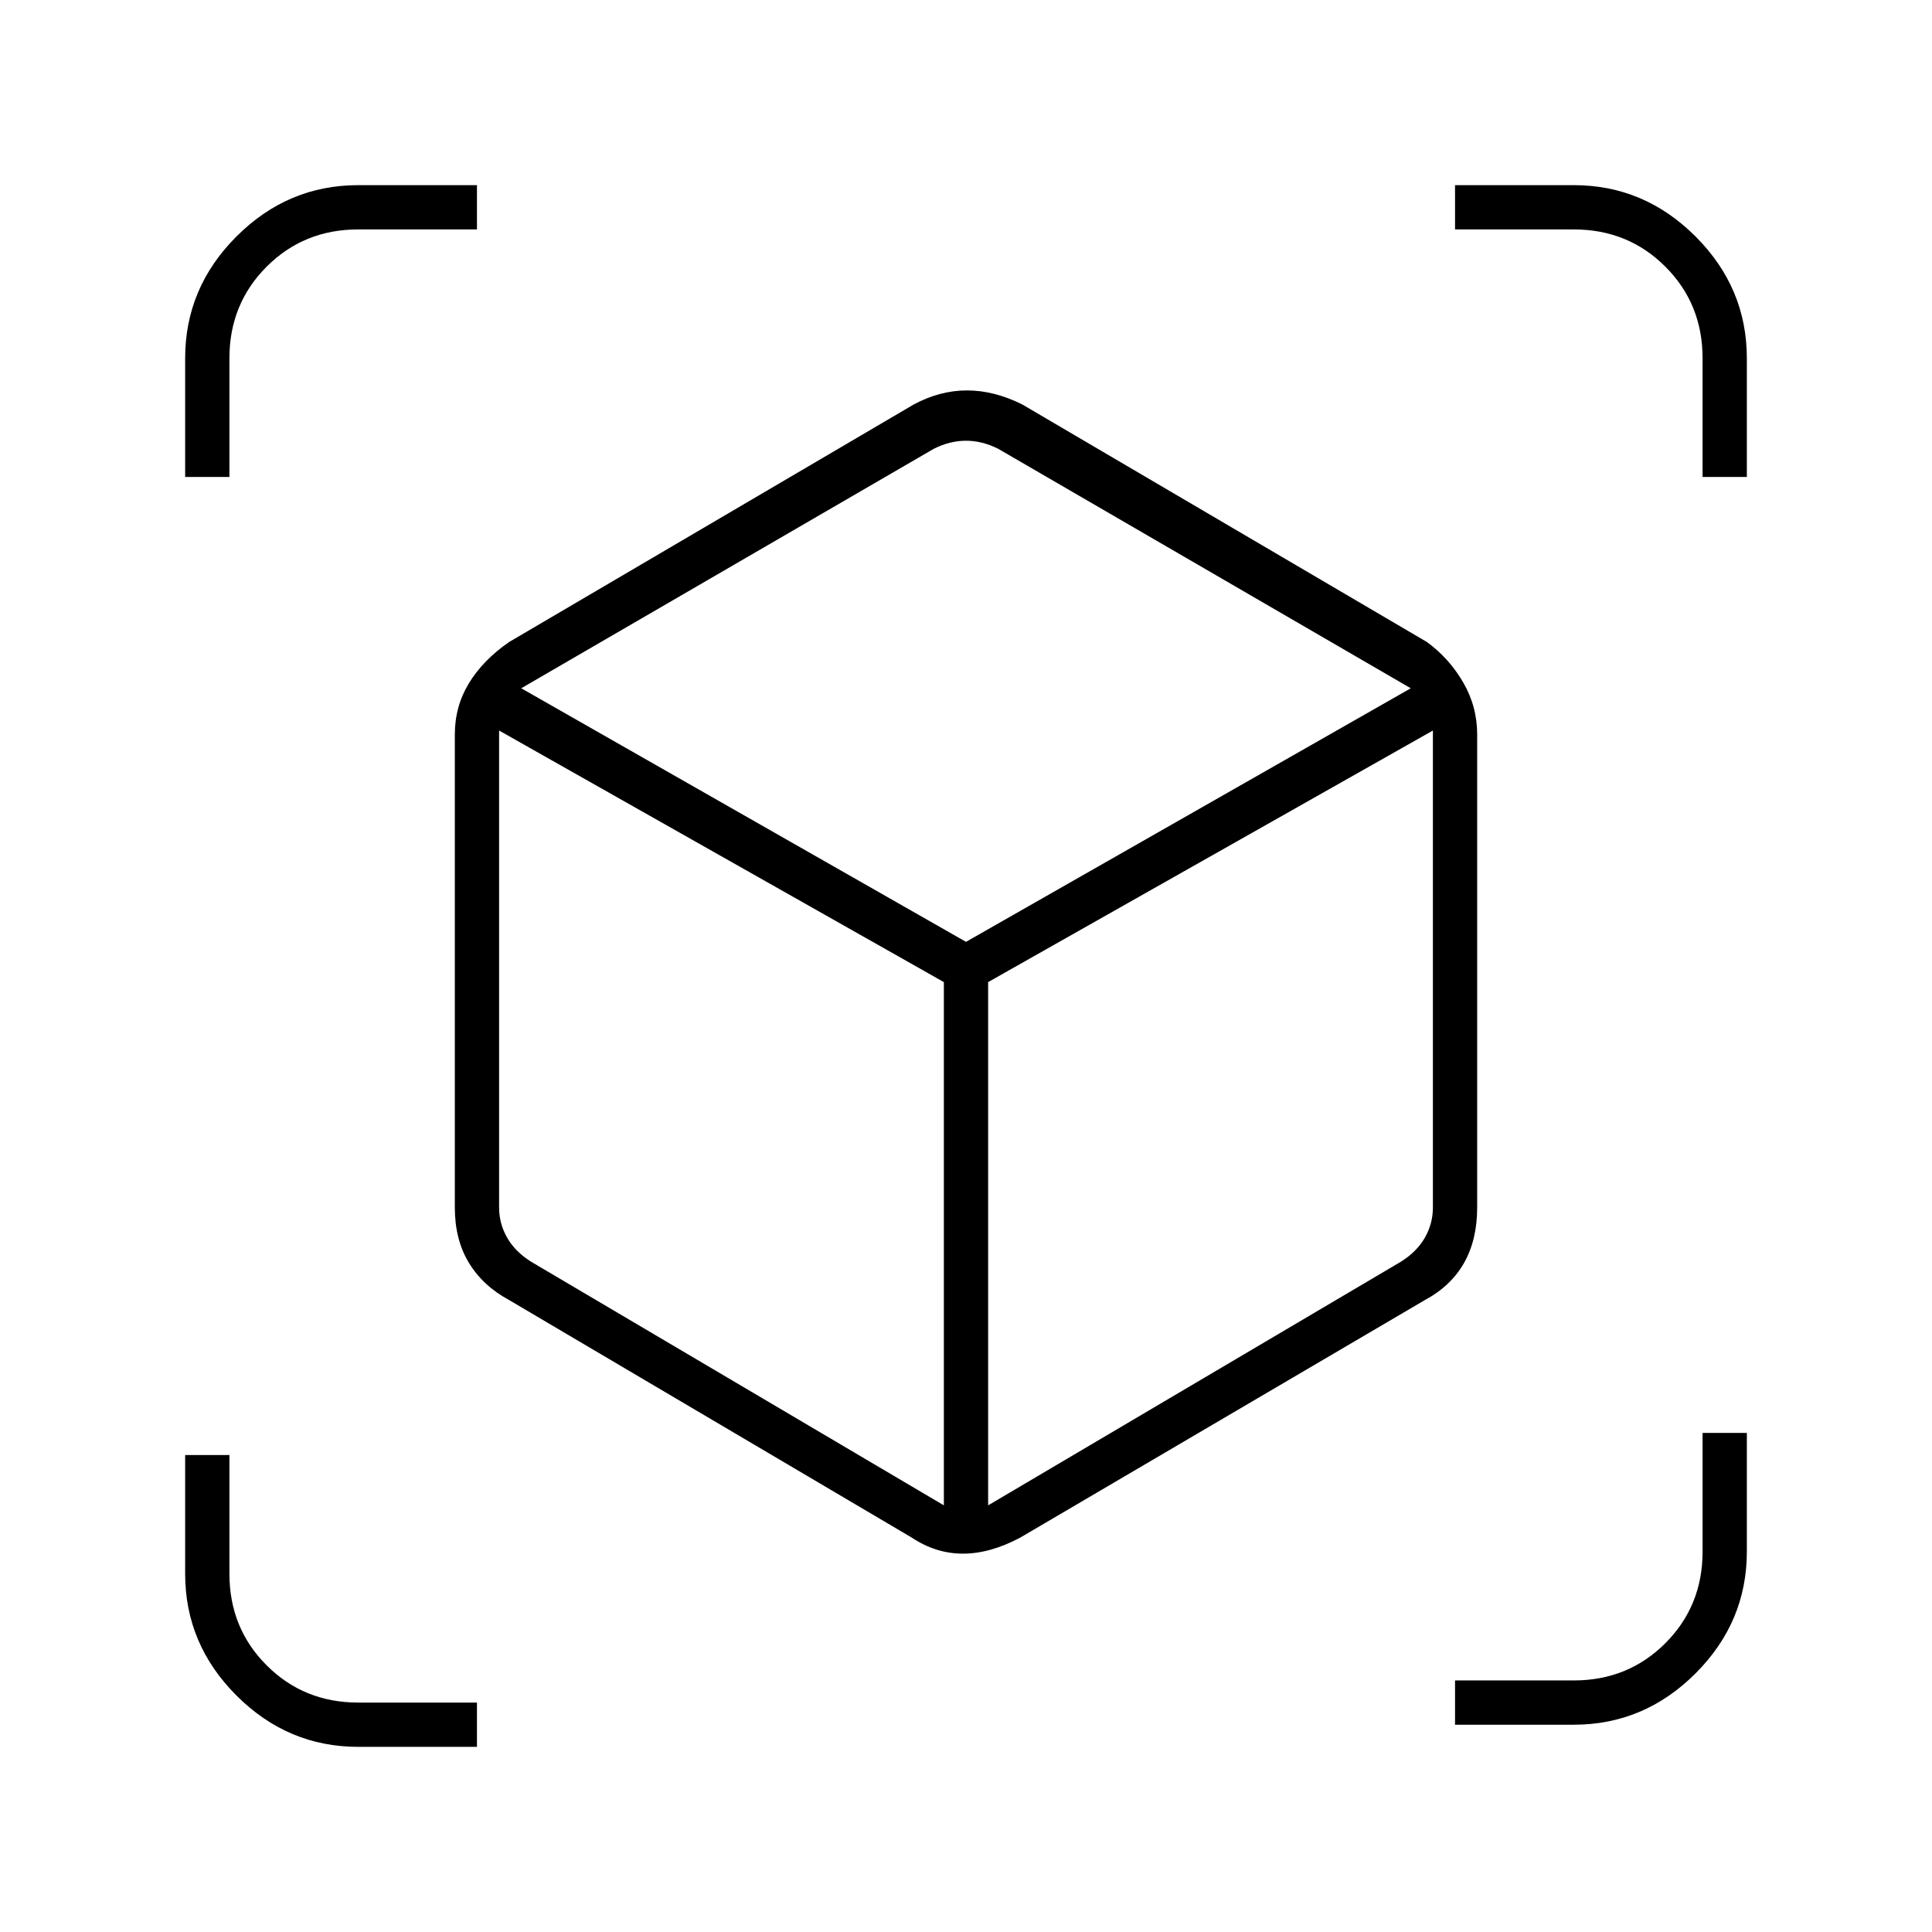 <svg xmlns="http://www.w3.org/2000/svg" height="48" width="48"><path d="m22.65 38.2-10-5.9q-.65-.35-1-.925Q11.3 30.8 11.3 30V18.25q0-.7.35-1.275t1-1.025l10.05-5.9q.65-.35 1.325-.35.675 0 1.375.35l10.05 5.9q.55.4.9 1t.35 1.3V30q0 .8-.325 1.375t-.975.925l-10.05 5.9q-.75.4-1.425.4t-1.275-.4Zm.8-.8v-13L12.4 18.15V30q0 .4.2.75t.6.6Zm1.1 0 10.25-6.05q.4-.25.6-.6.2-.35.2-.75V18.15L24.55 24.4ZM4.6 11.85V8.9q0-1.75 1.275-3.025T8.9 4.6h2.95v1.1H8.9q-1.35 0-2.275.925Q5.7 7.55 5.7 8.9v2.95ZM8.9 43.4q-1.75 0-3.025-1.275T4.6 39.1v-2.95h1.1v2.95q0 1.35.925 2.275.925.925 2.275.925h2.95v1.1Zm27.25-.55v-1.1h2.95q1.35 0 2.275-.925.925-.925.925-2.275V35.6h1.1v2.95q0 1.75-1.275 3.025T39.1 42.85Zm6.15-31V8.9q0-1.35-.925-2.275Q40.45 5.7 39.1 5.7h-2.95V4.6h2.95q1.75 0 3.025 1.275T43.4 8.9v2.95ZM24 23.4l11.05-6.3-10.25-5.95q-.4-.2-.8-.2t-.8.2L12.95 17.1Zm0 1Zm0-1Zm.55 1Zm-1.1 0Z"/></svg>